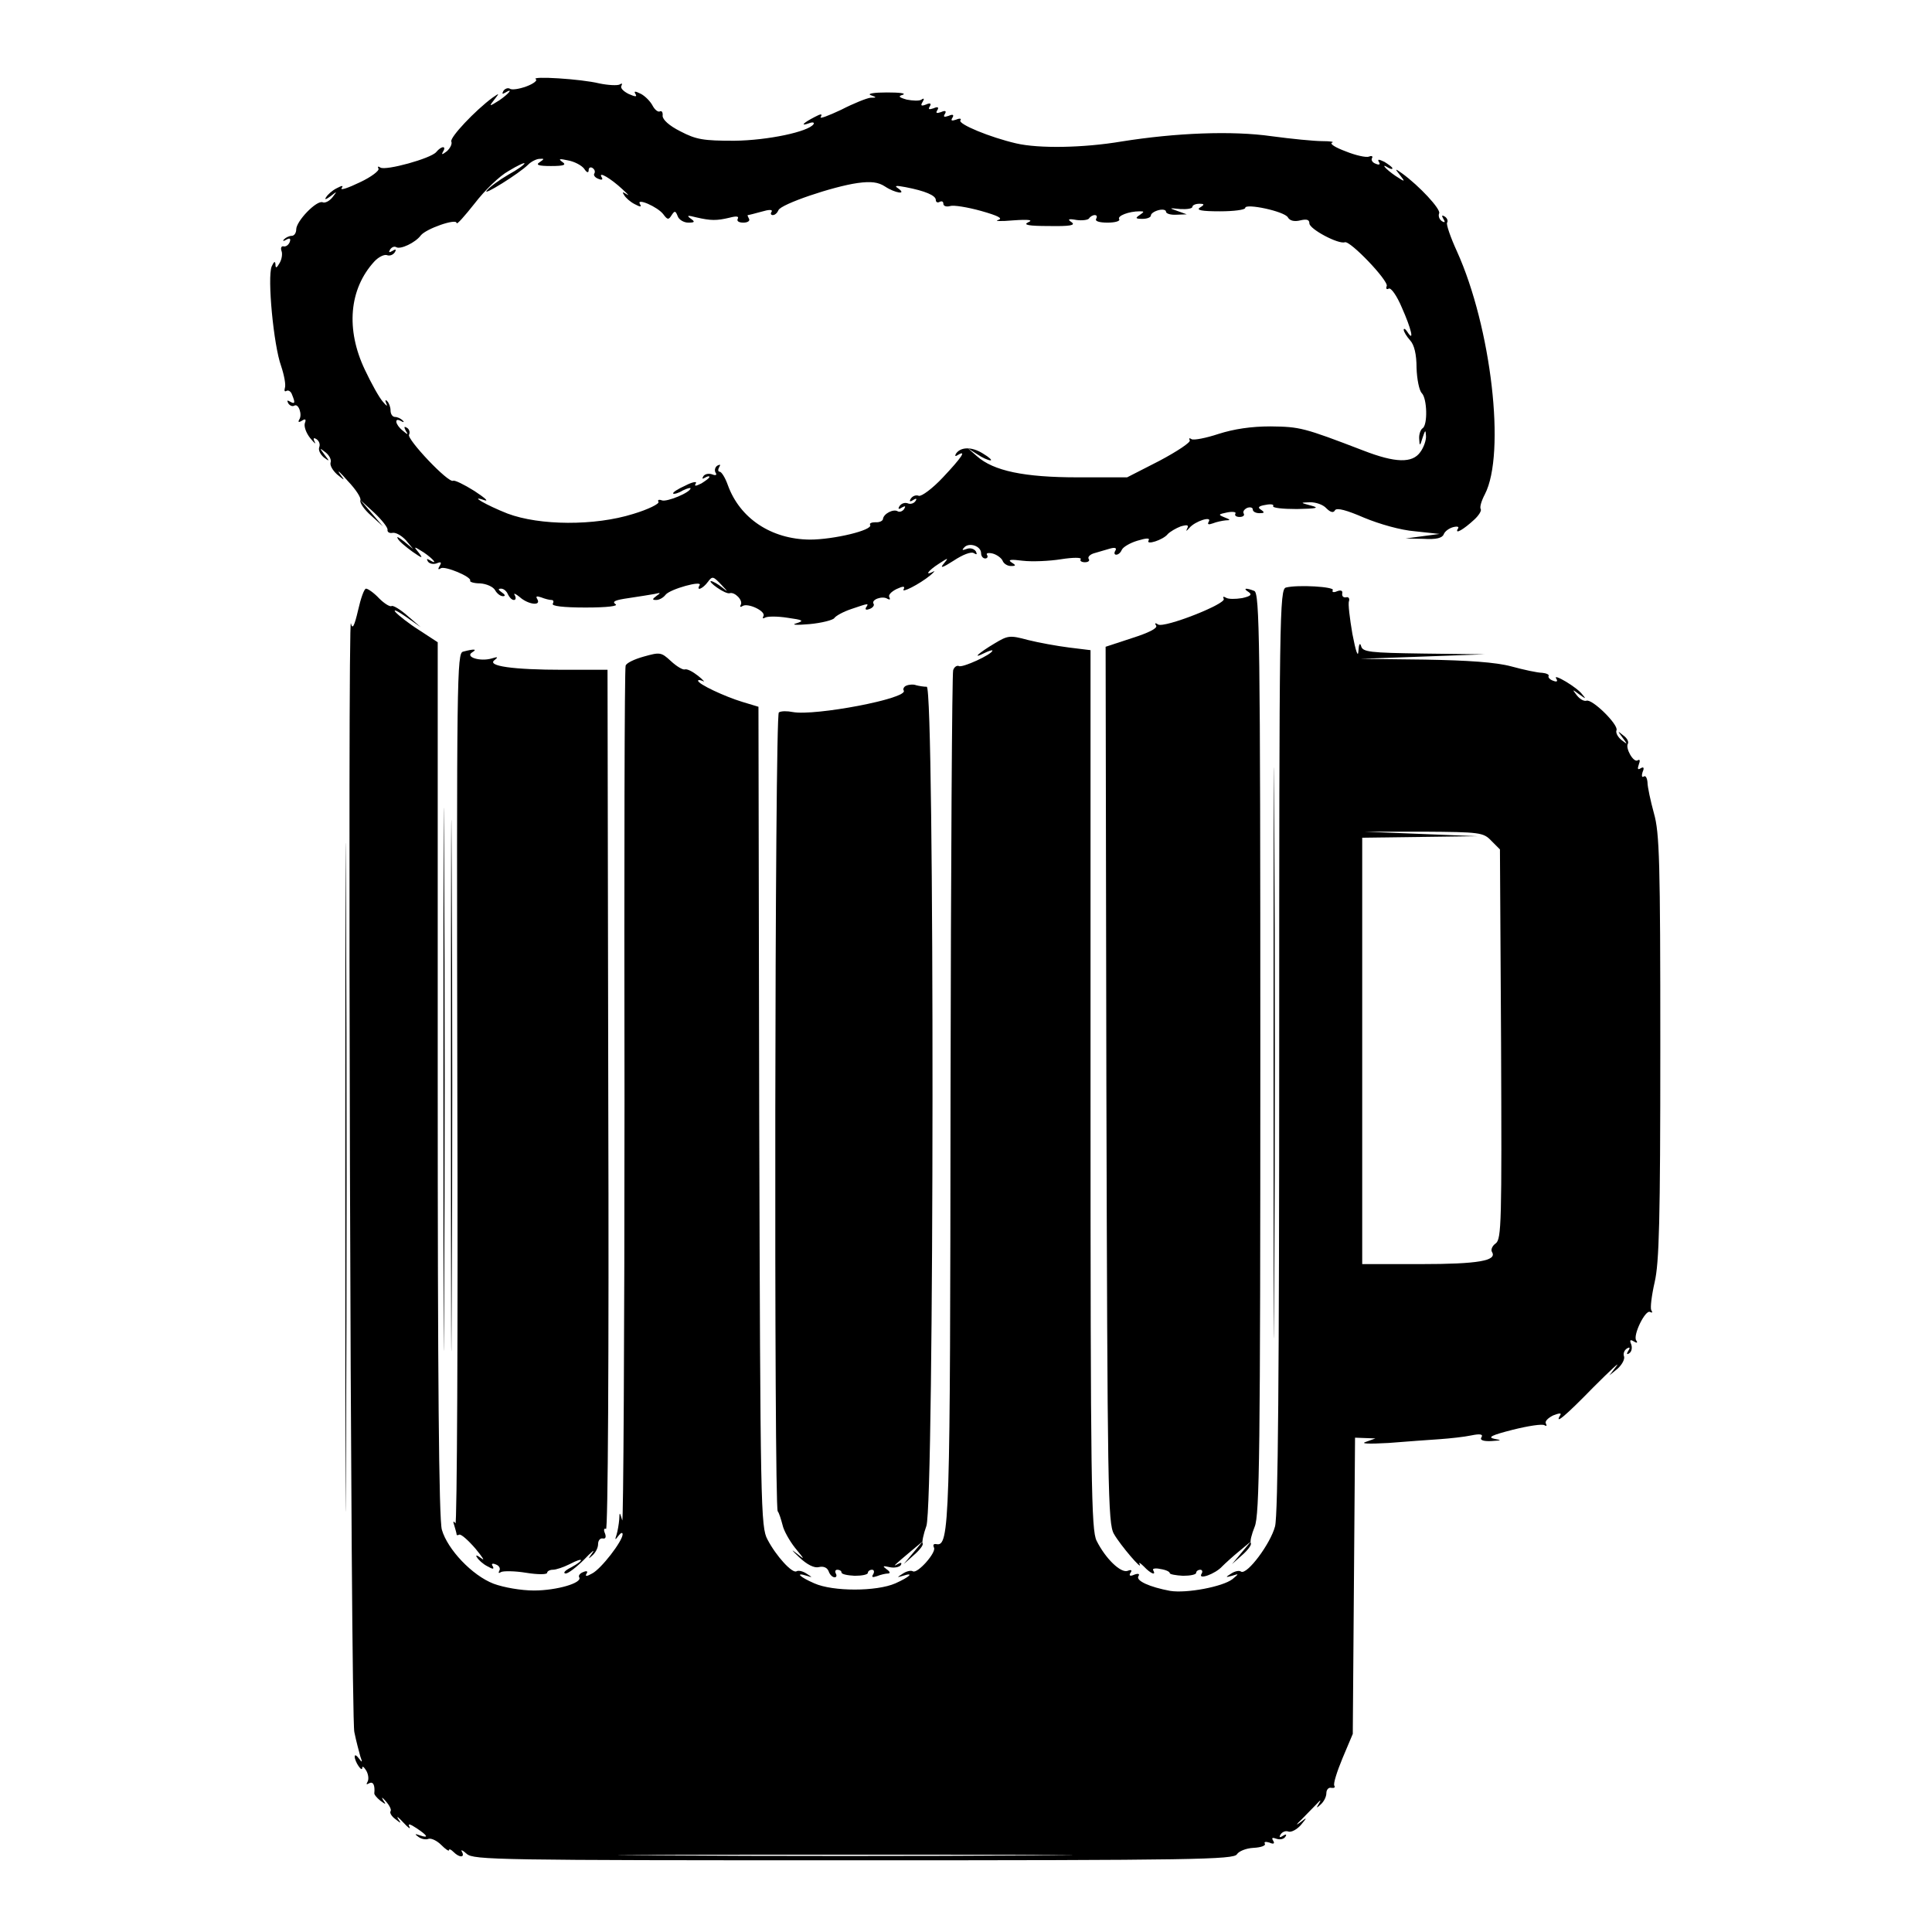 <?xml version="1.0" standalone="no"?>
<!DOCTYPE svg PUBLIC "-//W3C//DTD SVG 20010904//EN"
 "http://www.w3.org/TR/2001/REC-SVG-20010904/DTD/svg10.dtd">
<svg version="1.0" xmlns="http://www.w3.org/2000/svg"
 width="512pt" height="512pt" viewBox="0 0 512 512"
 preserveAspectRatio="xMidYMid meet">
<g transform="translate(0,512) scale(0.1,-0.1)"
fill="#000000" stroke="none">
<path d="M1420 4910 c5 -3 -6 -12 -25 -19 -19 -7 -39 -10 -44 -6 -5 3 -13 0
-17 -6 -4 -8 -3 -9 4 -5 25 15 10 -3 -15 -20 -27 -17 -28 -17 -13 2 14 18 14
18 -5 5 -46 -34 -113 -105 -109 -116 3 -6 -3 -18 -12 -26 -12 -9 -15 -10 -10
-1 10 16 -4 16 -18 -1 -14 -17 -134 -50 -148 -41 -6 4 -8 3 -5 -3 3 -5 -19
-22 -49 -36 -31 -15 -52 -22 -49 -16 6 8 2 8 -13 0 -12 -6 -24 -17 -28 -24 -5
-7 0 -6 12 3 18 14 18 14 5 -3 -8 -10 -20 -16 -26 -13 -16 6 -70 -50 -70 -72
0 -9 -5 -17 -12 -17 -6 0 -15 -4 -20 -9 -5 -5 -2 -6 6 -1 9 5 12 3 9 -6 -3 -8
-10 -13 -16 -12 -6 2 -9 -4 -6 -12 3 -7 1 -22 -5 -32 -8 -14 -11 -15 -11 -3
-1 9 -4 7 -10 -6 -12 -29 5 -209 25 -264 8 -24 13 -50 10 -58 -2 -7 -1 -11 4
-8 5 3 12 -1 15 -10 9 -22 8 -26 -6 -18 -7 4 -8 3 -4 -5 4 -6 11 -9 16 -6 11
7 22 -24 13 -37 -4 -7 -1 -8 7 -3 9 6 12 4 8 -6 -3 -9 3 -26 14 -40 11 -13 16
-18 12 -10 -5 10 -3 12 5 7 7 -5 10 -14 7 -21 -3 -8 3 -19 12 -27 16 -12 16
-11 2 7 -14 19 -14 19 3 6 10 -8 16 -20 13 -27 -2 -7 5 -20 17 -31 22 -18 22
-18 7 2 -8 12 2 3 22 -20 21 -22 36 -45 33 -51 -2 -7 11 -25 28 -40 l32 -29
-30 35 -30 35 37 -34 c20 -19 36 -39 35 -45 -1 -6 5 -10 14 -8 9 1 24 -8 35
-20 l19 -23 -24 20 c-14 11 -21 15 -17 8 3 -7 21 -22 39 -35 26 -18 29 -19 17
-3 -15 18 -14 18 13 1 25 -17 40 -35 15 -20 -7 4 -8 3 -4 -4 4 -6 14 -8 23 -5
12 5 14 3 8 -7 -5 -8 -4 -11 3 -6 11 7 83 -23 78 -33 -2 -3 10 -7 26 -7 17 -1
35 -9 40 -18 5 -9 14 -16 21 -16 7 0 6 4 -3 10 -10 7 -11 10 -2 10 7 0 15 -7
18 -15 4 -8 10 -15 16 -15 5 0 6 6 2 13 -4 6 2 4 13 -5 22 -20 58 -25 47 -6
-5 8 -2 9 10 5 10 -4 22 -7 27 -7 6 0 7 -4 4 -10 -4 -6 27 -10 87 -10 59 0 88
4 79 9 -10 7 0 11 35 16 27 4 58 9 69 11 16 4 17 3 5 -5 -12 -9 -12 -11 -1
-11 8 0 19 6 25 14 12 15 99 39 90 25 -10 -17 9 -9 22 9 12 16 14 15 36 -8 18
-19 18 -20 2 -7 -11 9 -25 17 -30 17 -4 0 3 -8 16 -17 14 -10 29 -17 34 -15
13 4 36 -19 29 -31 -3 -5 -1 -7 5 -3 14 9 63 -14 55 -27 -3 -6 -1 -7 4 -4 6 4
33 4 59 0 43 -6 46 -8 24 -15 -14 -4 0 -5 35 -2 33 3 63 11 66 16 4 6 24 17
45 24 47 16 47 16 39 4 -3 -6 1 -7 9 -4 9 3 14 10 11 14 -7 11 24 22 37 13 6
-3 8 -2 5 4 -4 6 5 15 19 22 17 8 23 8 19 0 -9 -13 42 13 70 36 11 9 14 14 8
10 -24 -12 -13 3 15 21 26 17 27 17 12 -1 -10 -12 -1 -9 27 9 24 16 47 25 54
20 8 -5 9 -3 5 5 -5 7 -15 10 -25 6 -11 -4 -13 -3 -5 5 13 13 44 3 44 -16 0
-8 5 -14 11 -14 5 0 8 4 5 9 -4 5 3 7 15 4 11 -3 23 -12 26 -19 3 -8 13 -14
22 -14 14 0 14 2 1 10 -10 7 -1 8 30 4 25 -3 71 -1 102 4 32 5 55 5 52 0 -3
-4 2 -8 11 -8 9 0 14 4 10 9 -3 5 4 12 15 15 11 3 30 9 41 12 14 4 19 2 15 -5
-4 -6 -3 -11 2 -11 6 0 12 6 15 13 3 7 21 18 41 24 23 7 34 8 30 1 -9 -14 39
1 51 17 6 6 21 15 34 20 18 5 22 4 17 -6 -4 -8 -2 -7 6 2 15 18 62 33 51 16
-4 -7 0 -8 11 -4 10 4 25 7 34 8 14 0 13 2 -3 8 -17 7 -17 8 7 13 15 3 25 1
22 -3 -3 -5 2 -9 11 -9 9 0 14 4 11 9 -3 5 1 11 9 15 8 3 15 1 15 -4 0 -6 8
-10 18 -10 13 0 14 2 4 9 -10 6 -7 10 12 13 14 3 23 1 20 -3 -3 -5 25 -8 63
-8 52 1 61 3 38 9 -30 8 -30 8 -3 9 15 0 34 -6 43 -16 11 -11 19 -13 23 -5 5
7 31 0 77 -20 41 -17 97 -33 135 -36 l65 -7 -45 -6 -45 -6 48 -1 c33 -2 49 2
53 12 3 8 14 16 25 19 12 3 17 1 12 -5 -8 -15 16 -1 44 25 12 11 20 24 17 28
-3 5 2 22 11 39 56 108 17 443 -74 644 -17 37 -29 72 -26 76 3 5 0 12 -6 16
-8 5 -9 3 -4 -6 6 -9 4 -11 -4 -6 -7 5 -10 14 -7 21 4 11 -52 72 -99 106 -19
13 -19 13 -5 -5 15 -19 14 -19 -12 -2 -25 17 -42 36 -18 21 6 -3 10 -4 10 -1
0 3 -10 10 -21 17 -15 7 -19 8 -15 0 5 -7 1 -9 -8 -5 -9 3 -13 10 -10 15 3 5
-1 7 -8 4 -7 -3 -35 3 -62 14 -27 10 -43 20 -36 23 7 2 -4 4 -26 4 -21 0 -82
6 -134 13 -105 15 -254 9 -398 -14 -101 -17 -219 -19 -279 -5 -69 16 -154 51
-148 61 4 5 -2 6 -11 2 -12 -4 -15 -3 -10 5 5 8 1 10 -10 5 -12 -4 -15 -3 -10
5 5 8 1 10 -10 5 -12 -4 -15 -3 -10 5 5 8 1 10 -10 5 -12 -4 -15 -3 -10 5 5 8
1 10 -10 5 -13 -5 -15 -3 -9 7 5 8 4 11 -3 6 -6 -4 -23 -3 -39 0 -21 6 -24 9
-10 13 9 4 -10 6 -43 6 -33 0 -52 -3 -43 -7 17 -6 17 -7 0 -7 -10 -1 -45 -15
-78 -32 -34 -16 -58 -25 -54 -19 5 9 1 9 -16 0 -31 -16 -39 -25 -16 -17 10 4
16 3 13 -2 -13 -20 -121 -43 -210 -44 -82 0 -101 3 -143 25 -30 15 -47 31 -47
41 1 9 -2 14 -7 12 -4 -3 -13 3 -19 14 -6 12 -20 26 -31 32 -16 8 -20 8 -15 0
5 -8 0 -8 -18 0 -14 7 -23 16 -19 22 3 6 1 7 -5 3 -6 -3 -30 -2 -54 3 -49 12
-183 20 -168 11z m10 -220 c-11 -7 -3 -10 30 -10 35 0 42 3 30 11 -11 8 -8 9
15 4 17 -3 36 -13 43 -22 7 -11 12 -12 12 -4 0 7 5 9 10 6 6 -4 8 -10 5 -15
-3 -4 2 -11 11 -14 9 -4 13 -2 8 5 -9 16 25 -4 56 -33 14 -13 19 -18 11 -13
-11 7 -13 7 -7 -2 4 -7 16 -18 28 -24 15 -8 19 -8 14 0 -11 18 47 -7 62 -27
11 -15 14 -15 22 -2 8 12 10 12 16 -3 3 -9 16 -17 28 -17 17 0 19 2 6 11 -11
8 -8 9 15 3 39 -9 54 -9 88 -1 19 5 26 4 22 -3 -3 -6 3 -10 15 -10 12 0 18 5
15 10 -3 6 -5 10 -3 10 2 0 18 4 36 9 20 6 30 6 27 0 -4 -5 -2 -9 3 -9 6 0 12
6 15 13 6 16 145 63 210 72 36 5 55 2 72 -9 27 -18 60 -23 35 -5 -11 7 -6 8
20 3 52 -10 80 -22 80 -34 0 -6 5 -8 10 -5 6 3 10 1 10 -5 0 -6 8 -9 18 -6 9
3 46 -3 82 -13 46 -13 59 -20 45 -24 -11 -3 7 -4 40 -1 42 3 54 1 40 -5 -15
-7 1 -10 55 -10 56 -1 71 2 60 10 -12 8 -9 10 13 6 15 -2 30 0 33 4 3 5 10 9
15 9 6 0 7 -4 4 -10 -4 -6 8 -10 30 -10 20 0 34 4 31 9 -6 9 26 21 54 21 13 0
13 -1 0 -10 -12 -8 -11 -10 8 -10 12 0 22 4 22 9 0 5 9 11 20 14 11 3 20 1 20
-4 0 -5 12 -9 28 -8 l27 1 -25 9 c-23 8 -22 8 8 5 17 -1 32 1 32 6 0 4 8 8 18
8 14 0 15 -2 2 -10 -11 -7 5 -10 53 -10 37 0 67 4 67 9 0 13 104 -9 113 -25 5
-9 17 -12 33 -8 17 4 24 2 24 -8 0 -15 77 -56 94 -50 14 5 116 -102 111 -116
-3 -7 0 -10 5 -7 6 4 22 -19 35 -50 25 -56 34 -94 15 -65 -5 8 -10 11 -10 6 0
-5 8 -18 17 -28 11 -12 17 -37 17 -73 1 -30 7 -60 14 -67 14 -14 16 -84 2 -93
-5 -3 -10 -16 -9 -28 1 -20 2 -20 9 3 7 21 8 22 9 5 1 -11 -6 -31 -15 -43 -21
-30 -66 -29 -151 4 -159 61 -168 63 -246 64 -52 0 -97 -7 -138 -20 -33 -11
-65 -17 -71 -14 -6 4 -8 3 -5 -3 3 -5 -33 -29 -80 -54 l-86 -44 -131 0 c-142
0 -223 17 -267 56 l-24 21 25 -16 c13 -9 29 -16 35 -16 5 0 -3 8 -20 18 -30
19 -60 18 -72 -1 -3 -6 -1 -7 5 -3 25 15 10 -7 -39 -59 -28 -30 -57 -51 -64
-49 -7 3 -16 0 -21 -7 -5 -8 -3 -10 6 -4 8 5 11 4 6 -3 -4 -6 -13 -9 -20 -6
-8 3 -17 0 -22 -7 -5 -8 -3 -10 6 -4 9 5 11 4 6 -4 -4 -6 -12 -9 -17 -6 -11 7
-37 -6 -39 -20 0 -5 -9 -10 -20 -9 -10 0 -17 -3 -14 -7 8 -14 -97 -39 -160
-39 -102 1 -185 56 -217 144 -7 20 -17 36 -22 36 -4 0 -5 5 -1 12 4 7 3 8 -5
4 -6 -4 -8 -12 -5 -18 5 -7 1 -9 -9 -5 -9 3 -19 1 -23 -5 -4 -7 -3 -8 4 -4 7
4 12 5 12 2 0 -3 -10 -10 -21 -17 -16 -8 -20 -8 -15 0 4 6 -9 4 -28 -6 -20 -9
-34 -18 -32 -21 2 -2 14 1 25 8 12 6 21 8 21 6 0 -11 -63 -37 -76 -32 -8 3
-12 1 -9 -4 3 -5 -27 -20 -67 -32 -102 -32 -248 -31 -333 1 -56 22 -106 51
-60 35 11 -3 -2 8 -28 25 -27 17 -52 29 -56 27 -12 -8 -124 111 -117 122 3 6
1 14 -5 18 -8 5 -9 3 -4 -7 8 -12 6 -12 -8 0 -20 16 -23 36 -4 25 7 -4 9 -3 4
2 -5 5 -14 9 -20 9 -7 0 -12 8 -12 17 0 9 -4 20 -9 25 -5 5 -6 2 -2 -7 4 -8 0
-6 -9 5 -10 11 -31 49 -48 85 -51 107 -42 214 25 287 11 12 26 19 33 17 7 -3
16 0 21 7 5 8 3 10 -6 4 -9 -5 -11 -4 -6 4 4 6 11 9 16 6 11 -7 51 12 65 31
14 18 95 46 95 33 0 -6 21 18 48 52 26 34 66 73 90 86 23 14 42 23 42 20 0 -3
-19 -17 -43 -30 -24 -14 -50 -33 -57 -42 -14 -17 86 45 110 69 8 8 22 15 30
15 13 1 13 0 0 -9z"/>
<path d="M3408 3563 c-17 -4 -18 -71 -18 -1224 0 -857 -3 -1233 -11 -1264 -12
-46 -74 -129 -90 -120 -5 4 -17 1 -26 -5 -16 -10 -16 -11 2 -6 19 6 19 6 1 -9
-26 -20 -121 -38 -165 -31 -54 10 -92 27 -84 39 4 6 0 8 -11 4 -11 -5 -15 -3
-10 5 5 7 2 9 -8 5 -18 -6 -58 32 -82 80 -14 29 -16 145 -16 1196 l0 1164 -57
7 c-32 4 -81 13 -109 20 -48 13 -53 12 -88 -9 -42 -25 -62 -43 -28 -26 12 6
22 9 22 7 0 -10 -81 -47 -89 -41 -5 2 -12 -2 -15 -11 -3 -9 -6 -516 -7 -1127
-1 -1138 -2 -1197 -38 -1189 -7 1 -9 -2 -6 -9 8 -12 -44 -71 -56 -63 -5 3 -17
0 -26 -6 -17 -11 -17 -11 0 -6 31 10 18 -3 -20 -20 -50 -22 -166 -22 -215 0
-39 17 -52 30 -20 20 16 -5 16 -5 -1 6 -9 6 -21 9 -26 6 -11 -7 -54 40 -77 84
-18 33 -19 83 -22 1121 l-2 1086 -43 13 c-46 14 -117 47 -117 56 0 3 6 2 13
-1 6 -4 1 3 -13 14 -14 11 -29 19 -35 17 -5 -2 -22 8 -37 22 -26 24 -29 24
-72 12 -25 -7 -46 -17 -48 -24 -3 -6 -4 -523 -3 -1150 0 -626 -3 -1128 -6
-1115 -7 23 -7 23 -8 2 -1 -12 -4 -30 -7 -40 -5 -15 -4 -15 5 -3 6 8 11 10 11
4 0 -18 -57 -92 -81 -104 -14 -8 -19 -8 -15 -1 5 7 1 9 -8 5 -9 -3 -14 -10
-11 -14 9 -15 -60 -35 -120 -35 -34 0 -80 8 -107 18 -57 22 -122 91 -137 143
-8 27 -11 405 -11 1195 l0 1157 -49 32 c-27 17 -55 39 -63 48 -7 9 5 3 27 -12
l40 -28 -35 30 c-19 17 -38 28 -42 26 -4 -3 -19 6 -33 20 -14 15 -30 26 -35
26 -5 0 -14 -26 -21 -57 -10 -43 -15 -52 -19 -35 -9 42 -1 -2891 9 -2938 5
-25 13 -54 16 -65 6 -16 5 -17 -4 -5 -6 8 -11 11 -11 5 0 -14 20 -43 20 -30 0
6 5 2 11 -8 5 -9 7 -22 3 -29 -4 -7 -3 -8 4 -4 11 6 16 -5 14 -26 -1 -3 6 -12
16 -20 15 -11 16 -11 7 2 -5 9 -2 7 7 -3 10 -11 16 -23 13 -27 -3 -4 3 -14 13
-21 15 -12 16 -12 7 1 -5 9 1 4 14 -10 13 -14 20 -19 16 -11 -5 9 1 8 19 -4
30 -20 33 -27 9 -19 -14 5 -15 4 -4 -4 8 -6 20 -8 27 -5 7 2 22 -5 33 -16 12
-12 21 -18 21 -14 0 4 5 2 12 -5 16 -16 31 -15 22 1 -4 6 2 4 13 -6 18 -16 82
-17 1026 -17 901 0 1007 2 1015 16 5 8 24 16 44 17 20 1 33 6 30 11 -3 5 2 6
12 3 11 -5 15 -3 10 5 -5 8 -2 9 9 5 9 -3 19 -1 23 5 5 7 2 8 -6 3 -9 -6 -11
-4 -6 4 5 7 14 10 21 7 7 -2 21 5 32 17 18 22 18 22 -2 7 -12 -9 -10 -5 4 8
13 13 31 32 40 41 11 12 13 12 6 1 -7 -12 -7 -13 5 -2 8 7 15 20 15 30 0 9 6
16 13 14 8 -1 11 1 8 6 -3 5 7 37 22 73 l27 64 3 393 3 392 27 -1 27 -1 -25
-9 c-16 -5 6 -6 60 -3 47 4 108 8 135 10 28 2 65 6 84 10 24 5 32 3 27 -5 -5
-7 4 -11 26 -10 28 2 29 2 8 6 -19 4 -6 10 49 24 40 10 78 16 84 12 5 -3 7 -2
4 4 -4 6 5 15 19 22 15 6 23 7 19 1 -17 -28 14 -2 87 73 45 45 73 71 62 57
l-19 -25 22 18 c12 11 19 25 17 32 -3 7 0 16 7 21 8 5 10 3 4 -6 -5 -8 -4 -11
3 -6 6 4 8 14 5 23 -5 12 -3 14 7 8 8 -5 11 -4 6 3 -9 14 25 83 37 75 6 -3 7
-1 3 5 -3 6 1 39 9 74 12 52 15 162 15 623 0 491 -2 568 -17 620 -9 33 -17 70
-17 82 -1 11 -5 19 -10 15 -5 -3 -6 2 -3 12 5 11 3 15 -5 10 -8 -5 -9 -2 -5
10 4 10 3 15 -3 11 -11 -7 -33 32 -26 44 3 5 -2 15 -12 22 -16 13 -16 13 -2
-6 14 -19 14 -19 -3 -6 -10 8 -16 20 -13 26 5 15 -65 84 -80 78 -6 -2 -17 4
-25 14 -13 17 -13 17 6 3 18 -13 19 -13 8 0 -14 19 -79 57 -69 42 5 -8 2 -10
-8 -6 -9 3 -14 9 -12 13 2 3 -6 7 -17 8 -12 0 -49 8 -82 17 -41 11 -114 16
-230 18 l-170 2 165 6 165 6 -162 2 c-144 2 -162 4 -166 20 -3 10 -6 5 -7 -13
-1 -19 -7 -2 -16 45 -7 41 -12 81 -9 87 2 7 -1 12 -8 10 -7 -1 -11 3 -10 10 2
8 -4 10 -14 6 -9 -4 -14 -2 -11 3 6 9 -92 15 -124 7z m544 -671 l23 -23 3
-515 c2 -474 1 -517 -14 -529 -9 -6 -14 -17 -10 -23 14 -23 -37 -32 -188 -32
l-156 0 0 565 0 565 153 2 152 2 -150 6 -150 6 157 0 c150 -1 159 -2 180 -24z
m-1224 -2689 c-269 -2 -707 -2 -975 0 -269 1 -49 2 487 2 536 0 756 -1 488 -2z"/>
<path d="M3309 3551 c10 -7 5 -11 -17 -16 -18 -3 -37 -3 -43 1 -7 4 -9 3 -6
-3 8 -13 -157 -78 -174 -68 -7 5 -10 4 -5 -3 4 -7 -20 -19 -64 -33 l-70 -23 2
-1161 c3 -1076 4 -1162 20 -1190 17 -30 78 -101 68 -80 -3 6 2 3 12 -7 17 -18
33 -25 24 -9 -3 4 6 6 19 3 14 -2 25 -7 25 -11 0 -3 16 -6 35 -7 19 0 35 3 35
8 0 4 5 8 11 8 5 0 7 -5 3 -11 -10 -17 37 0 55 20 9 9 30 28 46 41 l30 25 -25
-30 -25 -30 27 24 c15 13 25 27 23 31 -3 5 2 24 10 44 13 31 15 196 15 1255 0
1102 -2 1219 -16 1225 -23 9 -31 7 -15 -3z"/>
<path d="M3375 2330 c0 -674 1 -949 2 -613 2 337 2 889 0 1226 -1 336 -2 61
-2 -613z"/>
<path d="M915 2000 c0 -789 1 -1112 2 -717 2 394 2 1040 0 1435 -1 394 -2 71
-2 -718z"/>
<path d="M1175 2260 c0 -641 1 -903 2 -583 2 321 2 845 0 1165 -1 321 -2 59
-2 -582z"/>
<path d="M1227 3393 c-16 -4 -17 -64 -15 -1163 2 -637 -1 -1153 -5 -1147 -6 8
-7 5 -3 -6 3 -10 6 -21 6 -23 0 -3 3 -3 7 -1 5 2 24 -15 43 -37 19 -23 26 -34
16 -26 -12 9 -17 10 -12 3 4 -7 16 -18 28 -24 14 -8 18 -8 14 0 -5 7 -1 9 8 5
9 -3 13 -11 9 -17 -3 -6 -1 -7 5 -3 6 3 36 3 66 -2 31 -5 56 -5 56 0 0 4 7 8
15 8 9 0 29 7 45 15 38 20 40 11 3 -9 -16 -8 -22 -15 -14 -16 7 0 29 17 49 37
20 21 30 29 22 18 -12 -17 -12 -18 0 -7 8 7 15 20 15 30 0 9 5 16 12 15 8 -2
10 4 6 14 -4 9 -2 14 3 11 5 -4 8 443 6 1136 l-2 1141 -118 0 c-132 0 -204 10
-181 26 10 8 8 9 -8 4 -31 -9 -71 4 -52 16 15 9 6 10 -24 2z"/>
<path d="M1195 2245 c0 -627 1 -885 2 -573 2 311 2 824 0 1140 -1 315 -2 60
-2 -567z"/>
<path d="M2402 3303 c-6 -2 -10 -9 -7 -13 13 -21 -236 -68 -294 -57 -15 3 -31
3 -37 -1 -11 -8 -13 -2099 -3 -2117 4 -5 9 -22 13 -37 3 -14 18 -41 33 -60 27
-33 27 -33 2 -13 -14 11 -10 6 8 -11 22 -21 41 -30 53 -27 12 3 22 -1 26 -11
3 -9 10 -16 16 -16 5 0 6 5 3 10 -3 6 -1 10 4 10 6 0 11 -3 11 -7 0 -5 16 -8
35 -9 19 0 35 3 35 8 0 4 5 8 11 8 5 0 7 -5 3 -12 -5 -8 -2 -9 10 -5 10 4 23
7 29 7 7 0 6 5 -3 11 -12 9 -11 10 7 6 13 -3 26 0 30 5 4 7 1 8 -8 3 -16 -9
-8 -2 36 35 l30 25 -25 -30 -25 -30 27 24 c15 13 26 27 23 31 -2 3 2 24 10 46
21 59 22 2224 1 2224 -8 0 -20 2 -28 4 -7 3 -19 2 -26 -1z"/>
</g>
</svg>

